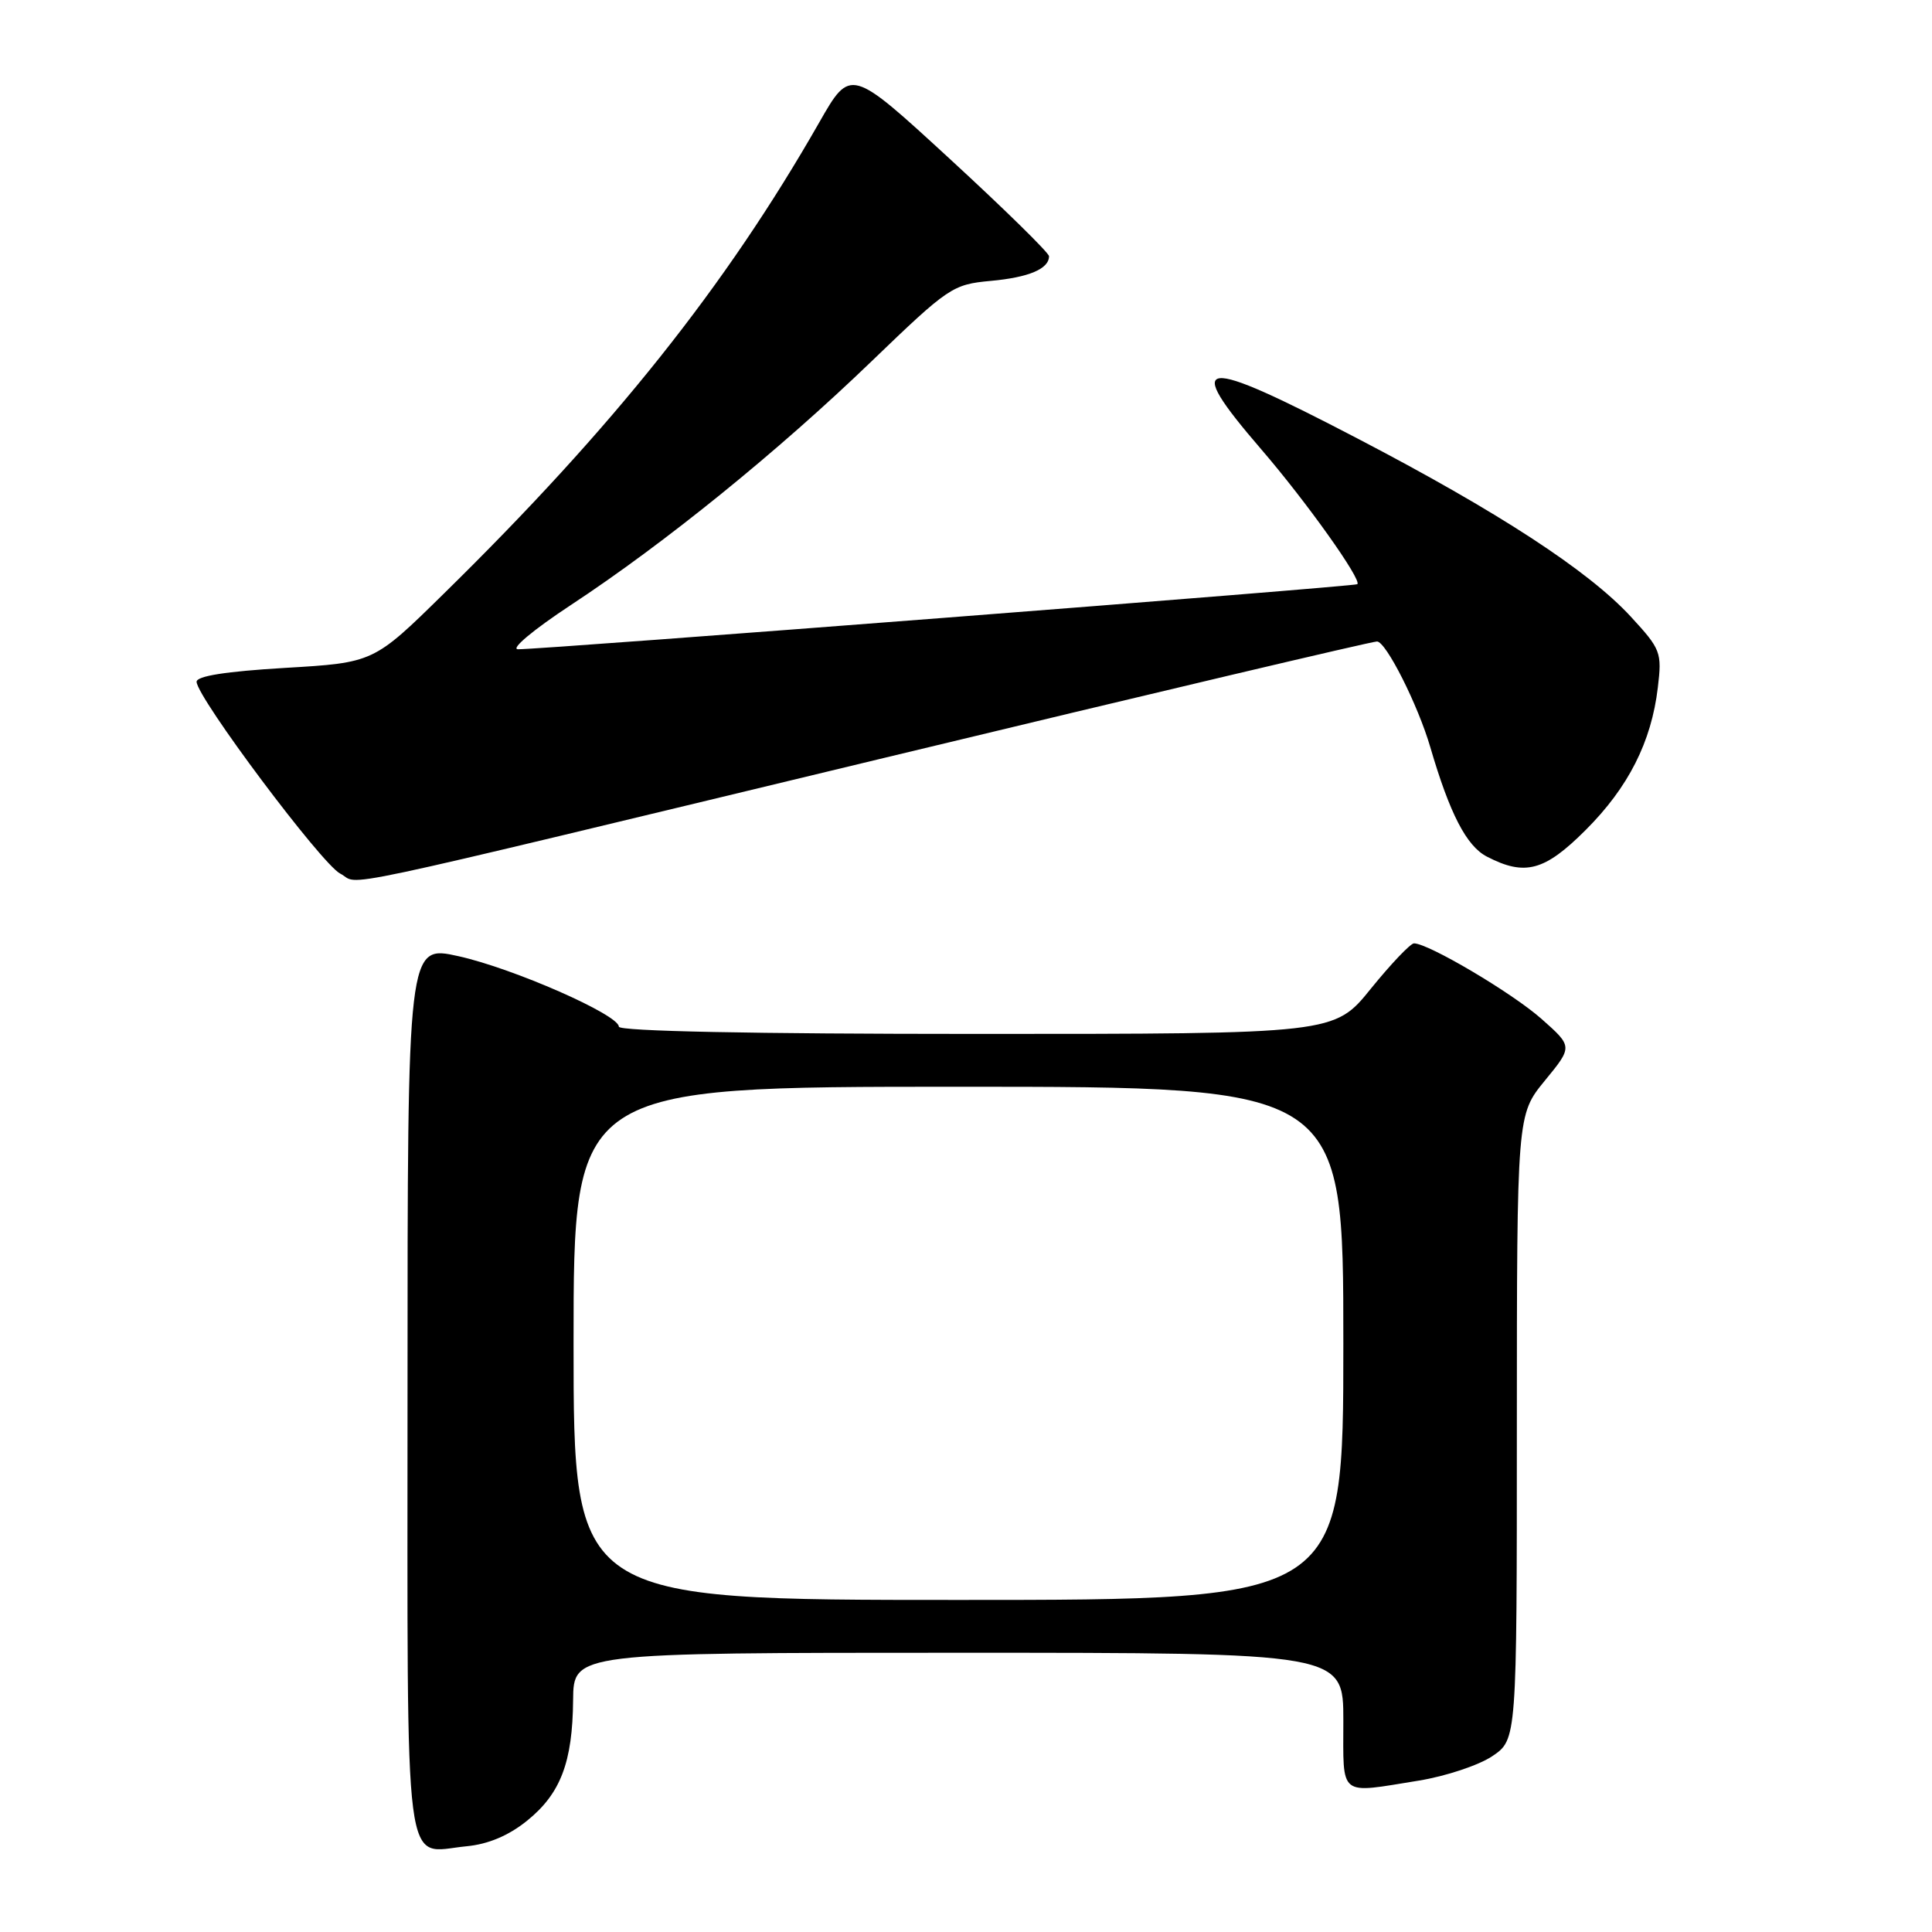 <?xml version="1.0" encoding="UTF-8" standalone="no"?>
<!DOCTYPE svg PUBLIC "-//W3C//DTD SVG 1.1//EN" "http://www.w3.org/Graphics/SVG/1.1/DTD/svg11.dtd" >
<svg xmlns="http://www.w3.org/2000/svg" xmlns:xlink="http://www.w3.org/1999/xlink" version="1.1" viewBox="0 0 256 256">
 <g >
 <path fill="currentColor"
d=" M 69.82 241.27 C 74.28 237.68 75.87 233.52 75.94 225.25 C 76.00 219.00 76.00 219.00 127.00 219.00 C 178.00 219.00 178.00 219.00 178.00 228.00 C 178.00 238.25 177.26 237.67 188.00 235.94 C 191.57 235.36 195.96 233.90 197.74 232.70 C 200.99 230.50 200.99 230.50 200.99 189.10 C 201.00 147.71 201.00 147.71 204.70 143.19 C 208.40 138.68 208.40 138.68 204.27 135.02 C 200.41 131.59 189.27 125.00 187.36 125.00 C 186.89 125.01 184.32 127.71 181.65 131.00 C 176.81 137.00 176.81 137.00 129.40 137.00 C 99.70 137.00 82.00 136.64 82.00 136.04 C 82.00 134.46 68.01 128.31 60.75 126.70 C 54.00 125.20 54.00 125.20 54.00 184.05 C 54.00 250.38 53.36 245.45 61.82 244.64 C 64.68 244.37 67.39 243.23 69.82 241.27 Z  M 117.35 100.38 C 152.46 91.92 181.76 85.00 182.46 85.00 C 183.65 85.00 187.89 93.41 189.52 99.00 C 192.10 107.82 194.32 112.12 197.03 113.51 C 202.07 116.12 204.67 115.42 210.11 109.98 C 215.77 104.33 218.82 98.30 219.67 91.11 C 220.23 86.44 220.07 86.03 216.09 81.71 C 210.46 75.60 198.50 67.81 179.85 58.09 C 158.77 47.10 156.62 47.34 167.09 59.50 C 173.10 66.47 180.51 76.89 179.85 77.41 C 179.46 77.72 71.56 86.09 68.64 86.03 C 67.59 86.02 70.65 83.46 75.64 80.17 C 88.03 72.02 103.09 59.82 115.49 47.87 C 125.70 38.04 126.22 37.69 131.27 37.22 C 136.32 36.76 139.00 35.63 139.00 33.95 C 139.00 33.51 133.08 27.70 125.85 21.05 C 112.70 8.96 112.70 8.96 108.55 16.23 C 96.17 37.91 81.27 56.62 58.82 78.65 C 49.50 87.81 49.50 87.81 37.75 88.50 C 29.90 88.97 26.02 89.58 26.05 90.35 C 26.15 92.50 42.62 114.49 45.07 115.75 C 48.03 117.27 40.80 118.81 117.35 100.38 Z  M 76.00 178.00 C 76.00 144.00 76.00 144.00 127.00 144.00 C 178.00 144.00 178.00 144.00 178.00 178.00 C 178.00 212.00 178.00 212.00 127.00 212.00 C 76.00 212.00 76.00 212.00 76.00 178.00 Z "/>
</g>
</svg>